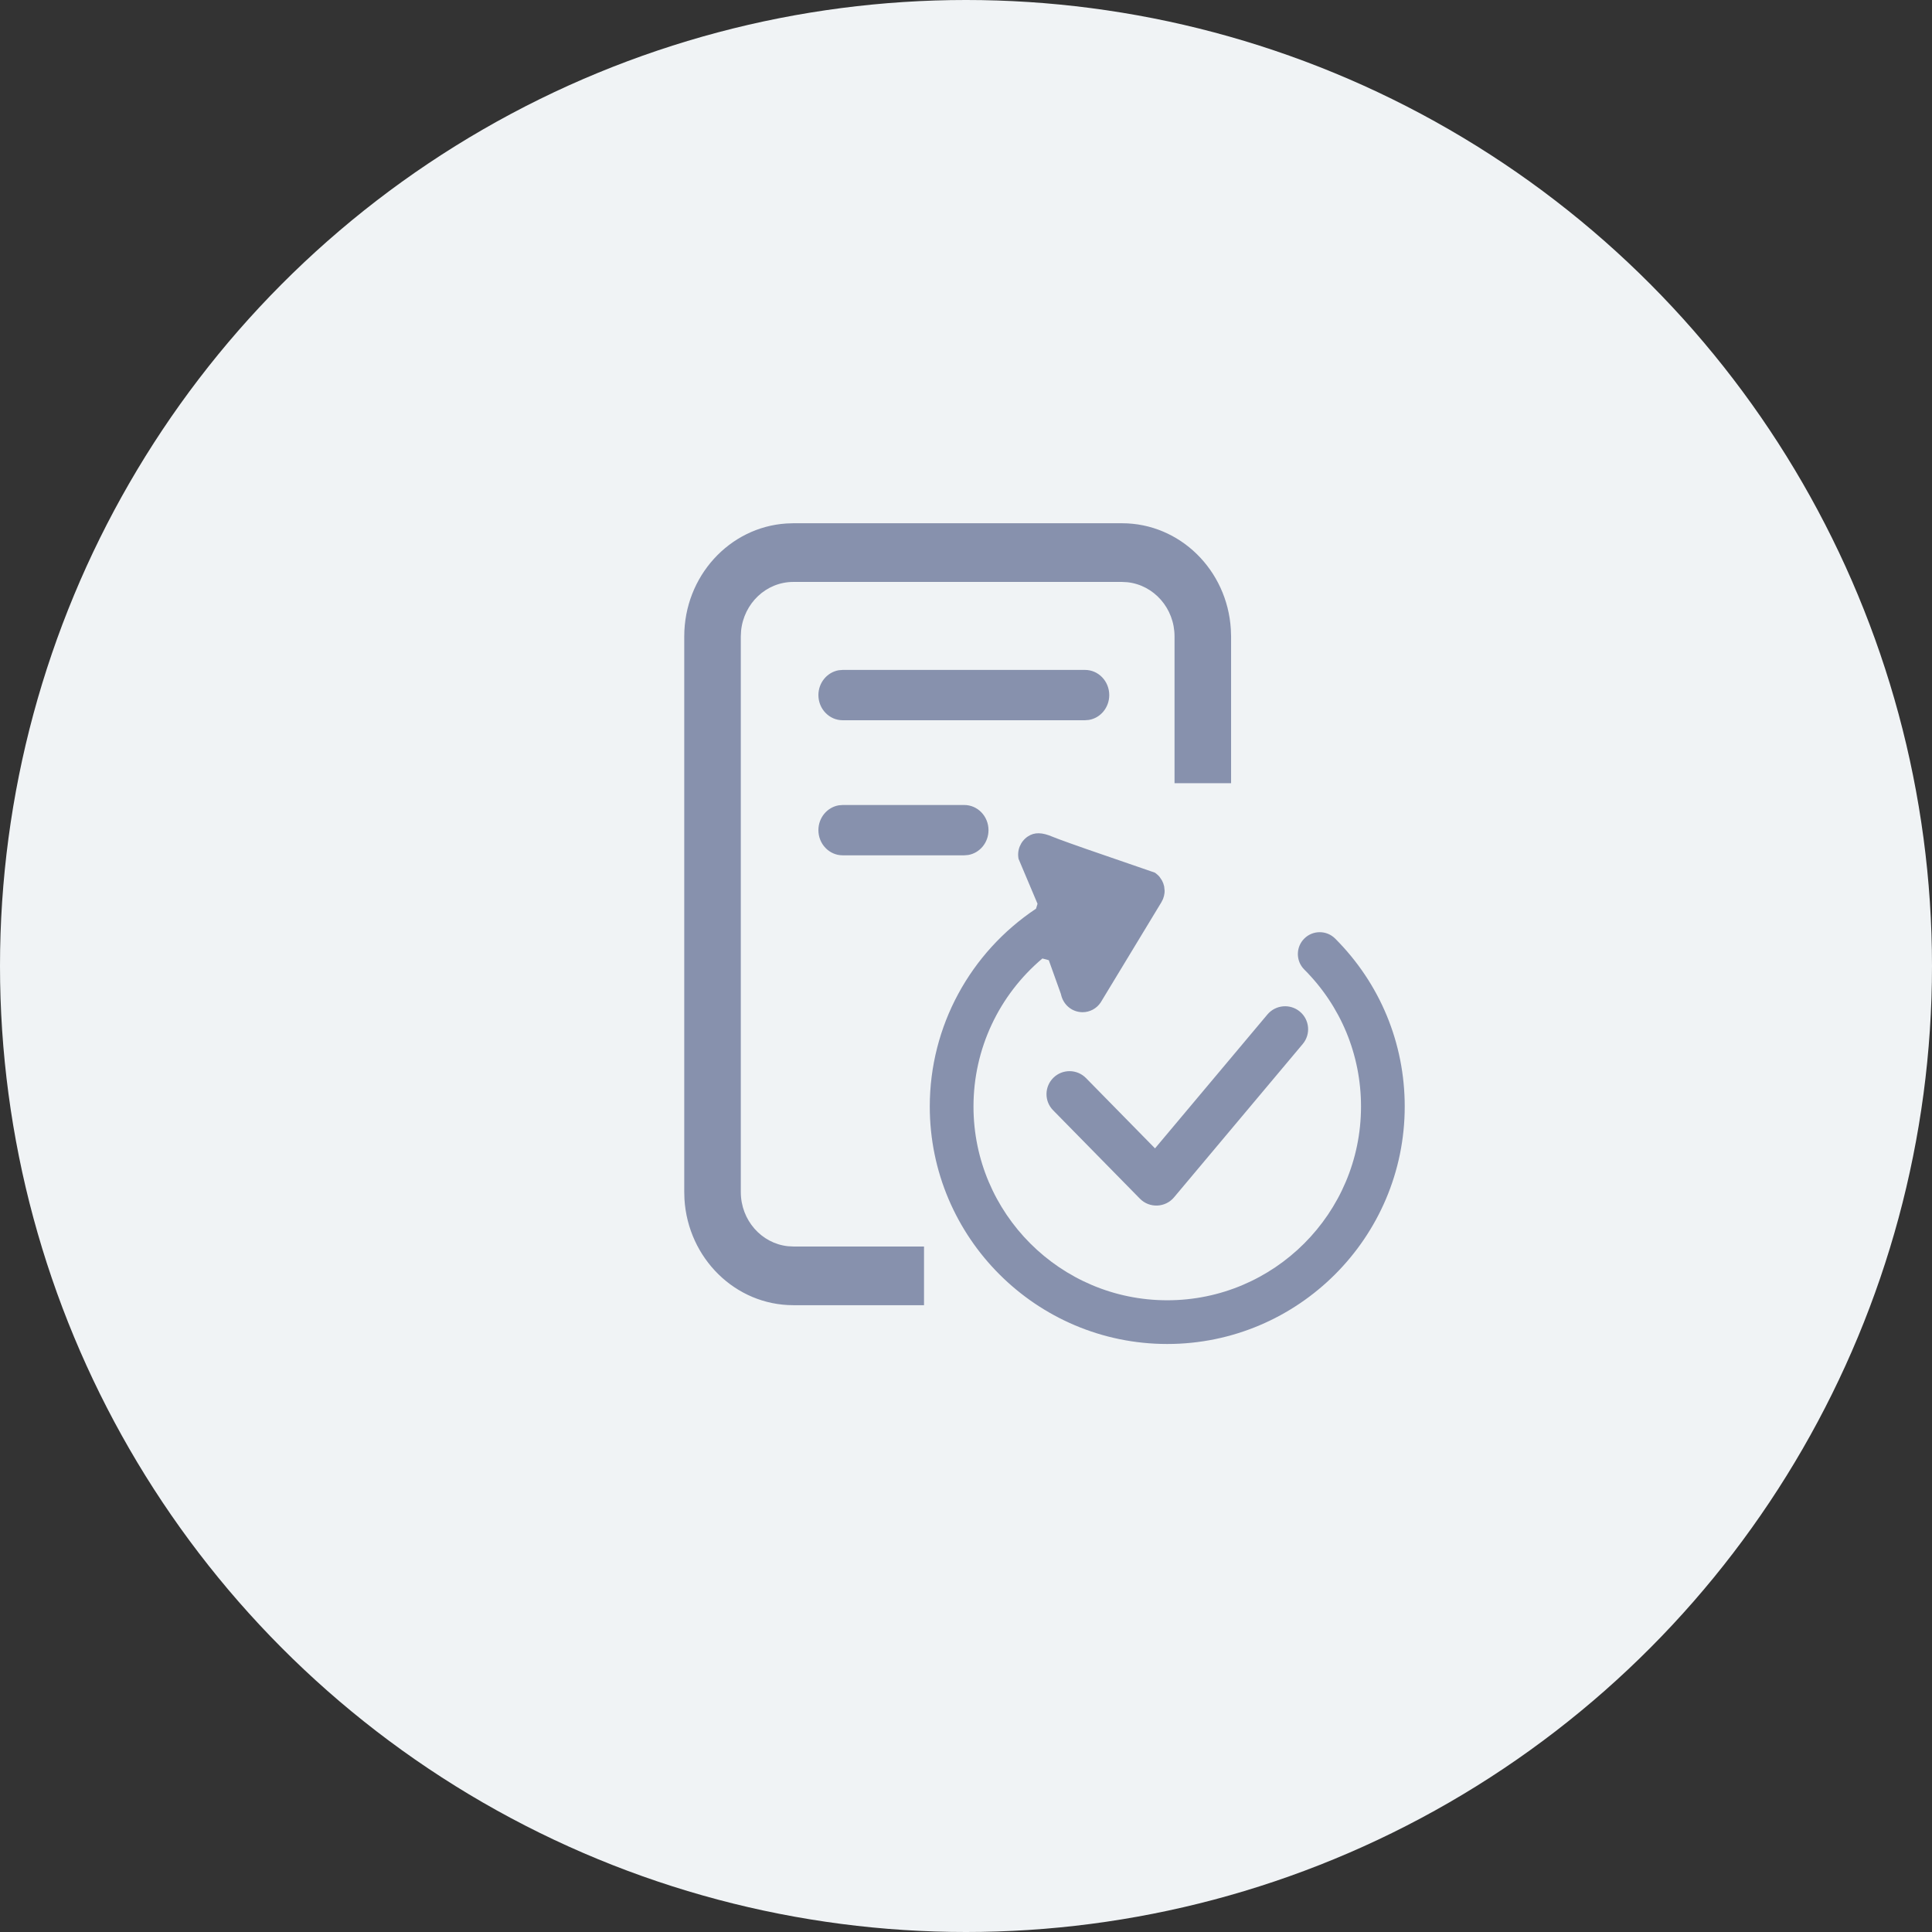 <svg xmlns="http://www.w3.org/2000/svg" xmlns:xlink="http://www.w3.org/1999/xlink" width="48" height="48" version="1.1" viewBox="0 0 48 48"><rect x="0" y="0" width="48" height="48" fill="#333333" stroke="none"/><title>icon/redelegated</title><desc>Created with Sketch.</desc><g id="icon/redelegated" fill="none" fill-rule="evenodd" stroke="none" stroke-width="1"><g id="icon/bg-for-icon" fill="#F0F3F5"><circle id="Oval-Copy-4" cx="24" cy="24" r="24"/></g><path id="Combined-Shape" fill="#8791AD" fill-rule="nonzero" d="M25.536,20.782 C25.703,20.671 25.889,20.677 26.156,20.791 L26.156,20.791 L26.314,20.852 C26.461,20.907 26.691,20.989 27.003,21.098 L27.003,21.098 L28.693,21.681 L28.729,21.708 L28.776,21.749 L28.808,21.784 L28.869,21.875 L28.9,21.943 L28.923,22.021 L28.935,22.132 L28.932,22.187 L28.919,22.259 L28.896,22.333 L28.855,22.415 L27.346,24.906 C27.245,25.058 27.076,25.148 26.895,25.148 C26.86,25.148 26.824,25.144 26.789,25.137 C26.574,25.094 26.405,24.926 26.358,24.696 L26.358,24.696 L26.057,23.856 L25.898,23.813 C24.82,24.723 24.186,26.057 24.186,27.491 C24.186,30.146 26.345,32.305 29,32.305 C31.655,32.305 33.814,30.146 33.814,27.491 C33.814,26.206 33.313,24.996 32.404,24.087 C32.192,23.875 32.192,23.531 32.404,23.319 C32.616,23.107 32.96,23.107 33.172,23.319 C34.286,24.434 34.9,25.915 34.9,27.491 C34.9,30.744 32.253,33.391 29,33.391 C25.747,33.391 23.1,30.744 23.1,27.491 C23.1,25.495 24.105,23.665 25.74,22.576 L25.74,22.576 L25.777,22.454 L25.306,21.339 C25.263,21.124 25.354,20.904 25.536,20.782 Z M27.876,13 C29.315,13 30.492,14.164 30.58,15.635 L30.586,15.812 L30.586,19.458 L29.181,19.458 L29.181,15.812 C29.181,15.111 28.667,14.535 28.009,14.465 L27.876,14.458 L19.71,14.458 C19.034,14.458 18.479,14.991 18.412,15.674 L18.405,15.812 L18.405,29.615 C18.405,30.316 18.918,30.892 19.576,30.962 L19.71,30.969 L22.957,30.969 L22.957,32.427 L19.71,32.427 C18.271,32.427 17.094,31.263 17.005,29.792 L17,29.615 L17,15.812 C17,14.319 18.122,13.097 19.538,13.006 L19.71,13 L27.876,13 Z M32.295,25.133 C32.538,25.336 32.569,25.697 32.366,25.938 L29.168,29.748 C28.951,30.006 28.558,30.022 28.321,29.781 L26.164,27.584 C25.942,27.359 25.946,26.997 26.172,26.776 C26.397,26.555 26.76,26.559 26.981,26.784 L28.696,28.531 L31.489,25.204 C31.692,24.963 32.053,24.931 32.295,25.133 Z M23.957,20 C24.29,20 24.559,20.28 24.559,20.625 C24.559,20.936 24.341,21.193 24.055,21.242 L23.957,21.25 L20.935,21.25 C20.603,21.25 20.333,20.97 20.333,20.625 C20.333,20.314 20.552,20.057 20.838,20.008 L20.935,20 L23.957,20 Z M26.957,16.644 C27.29,16.644 27.559,16.924 27.559,17.269 C27.559,17.58 27.341,17.838 27.055,17.886 L26.957,17.894 L20.935,17.894 C20.603,17.894 20.333,17.614 20.333,17.269 C20.333,16.959 20.552,16.701 20.838,16.652 L20.935,16.644 L26.957,16.644 Z"/></g></svg>